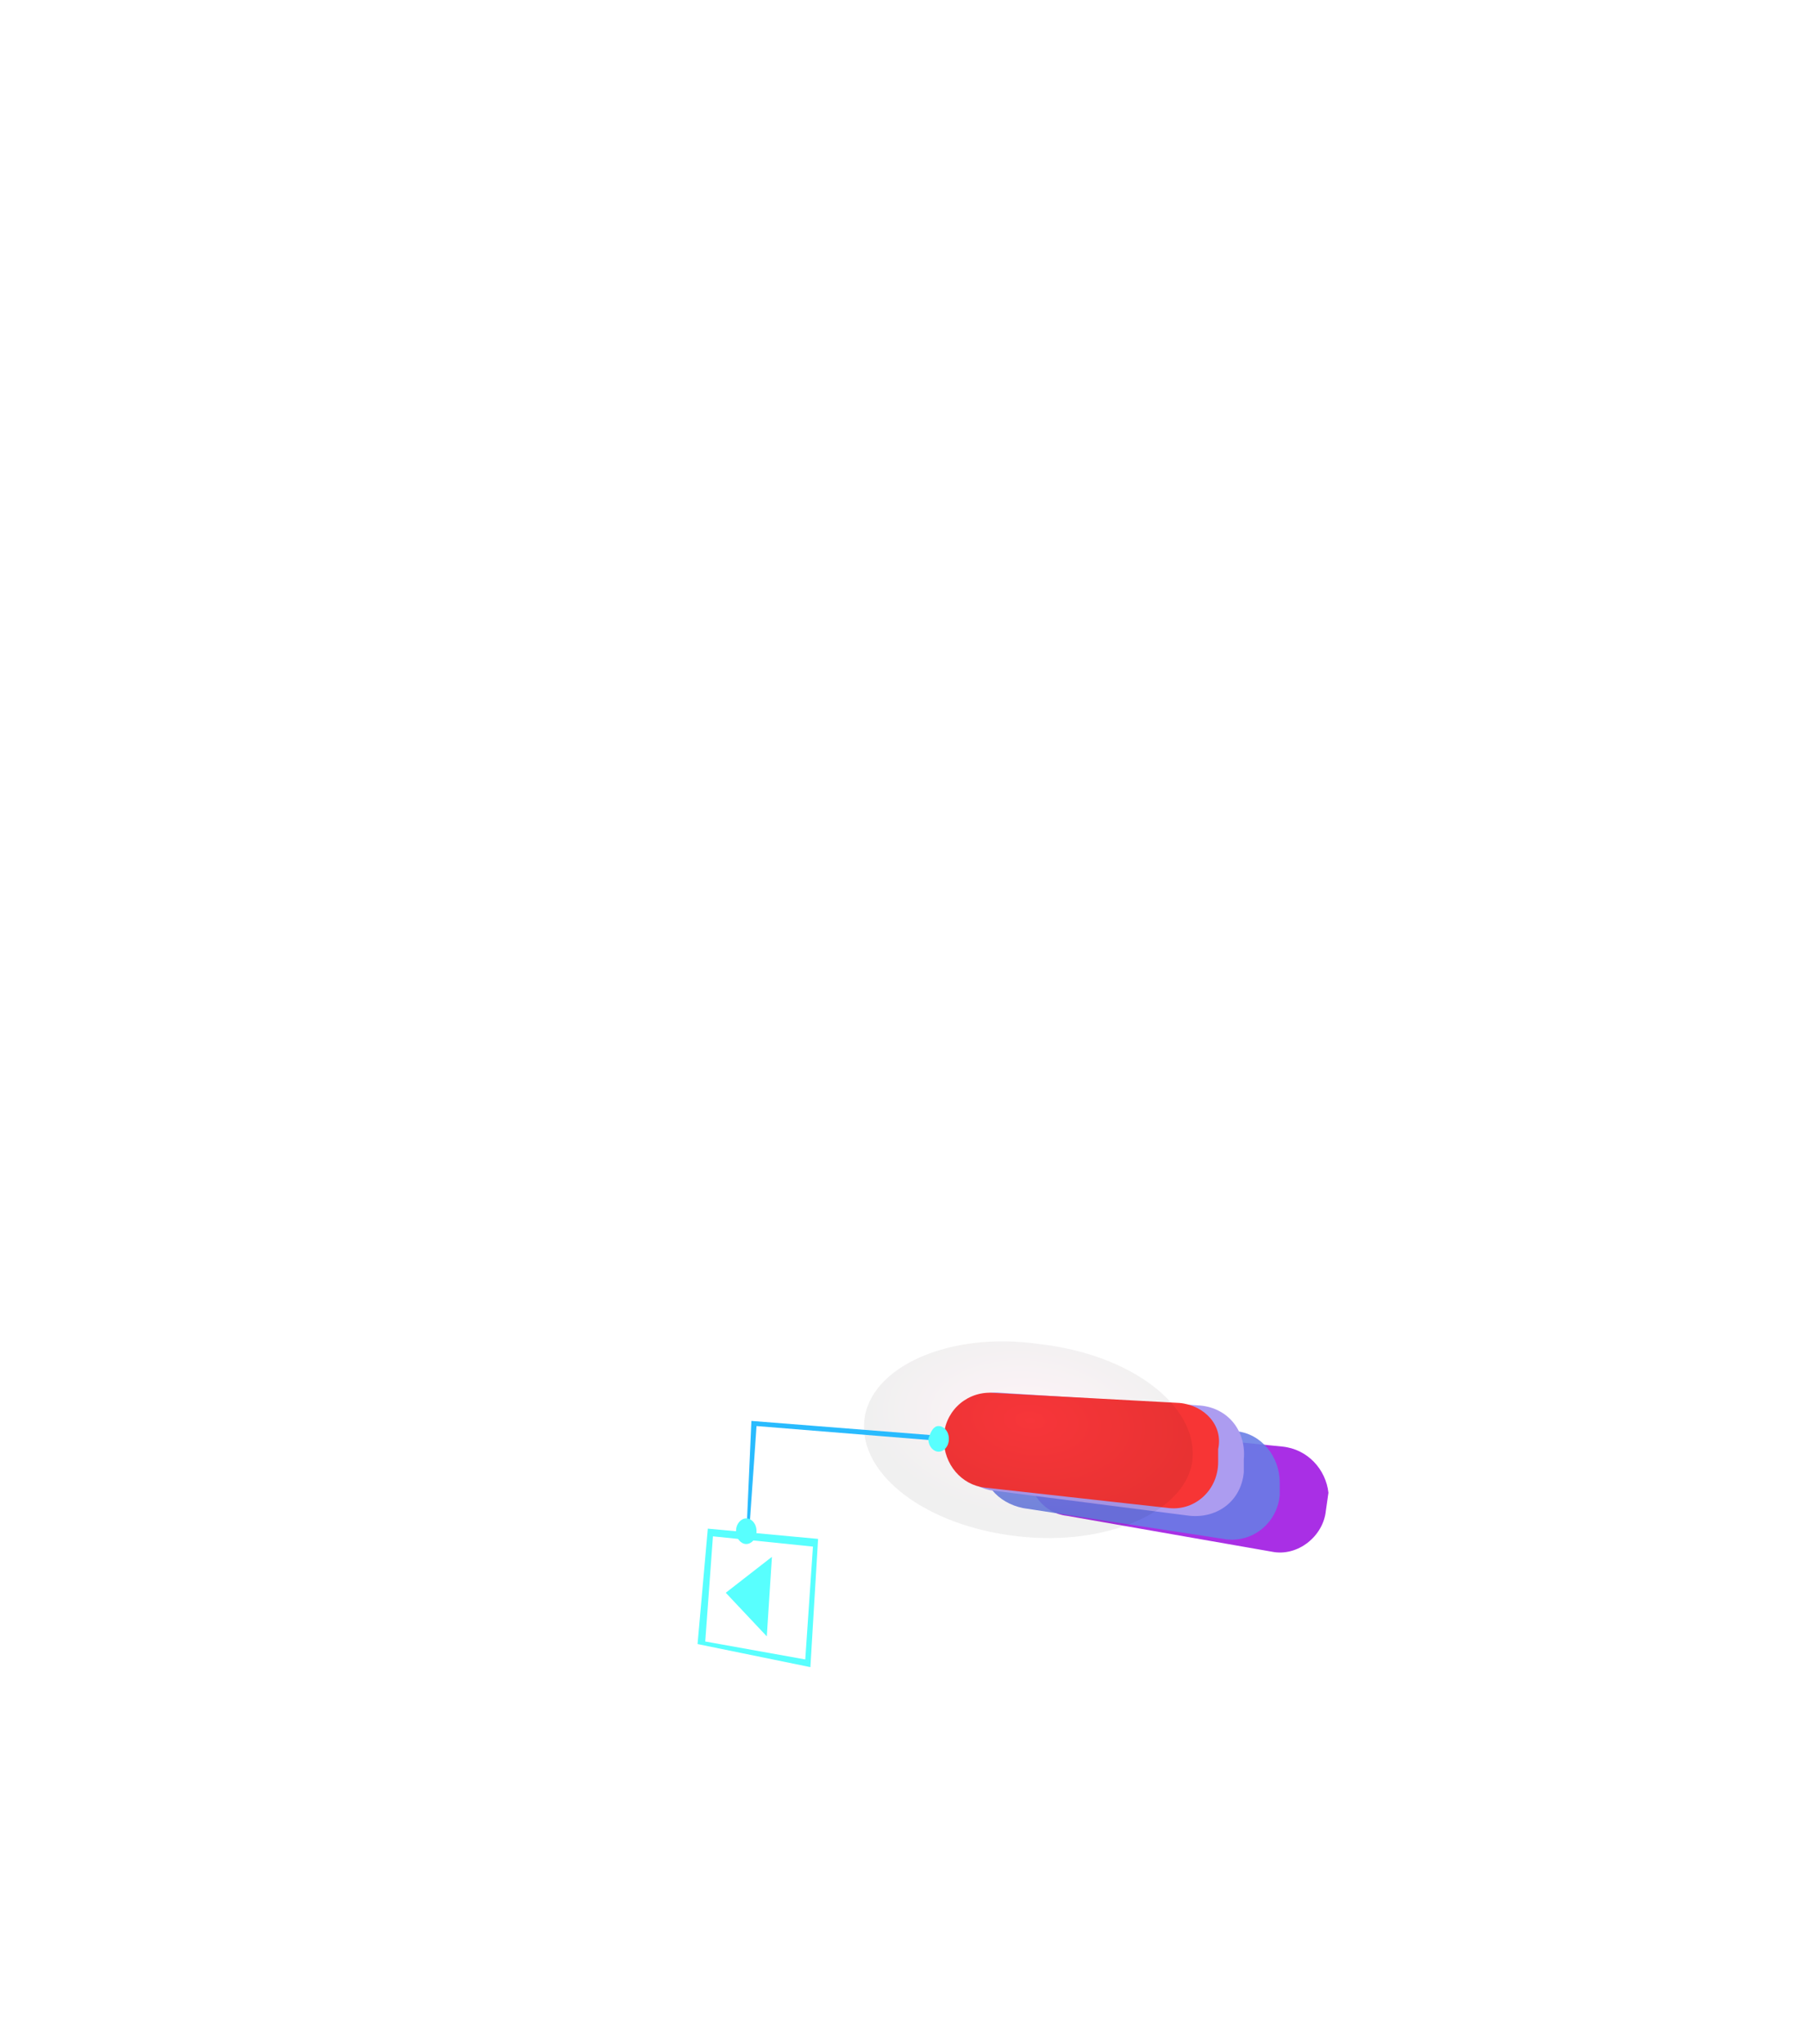 <?xml version="1.0" encoding="utf-8"?>
<!-- Generator: Adobe Illustrator 24.1.1, SVG Export Plug-In . SVG Version: 6.00 Build 0)  -->
<svg version="1.1" id="pc" xmlns="http://www.w3.org/2000/svg" xmlns:xlink="http://www.w3.org/1999/xlink" x="0px" y="0px"
	 viewBox="0 0 70.5 79.7" enable-background="new 0 0 70.5 79.7" xml:space="preserve">
<g>
	<path fill="#A92FE5" d="M50,56.4l-8-0.8c-1-0.1-1.9,0.7-1.9,1.7l0,0c0,0.9,0.6,1.7,1.5,1.8l8,1.4c1,0.2,2-0.6,2.1-1.6l0.1-0.7
		C51.7,57.3,51,56.5,50,56.4z"/>
	<path opacity="0.88" fill="#687DE5" enable-background="new    " d="M48.2,55.8L40.4,55c-1.1-0.1-2,0.7-2.1,1.8l0,0
		c-0.1,1,0.6,1.8,1.6,2l7.8,1.2c1.1,0.2,2.1-0.6,2.2-1.7v-0.5C49.9,56.8,49.2,55.9,48.2,55.8z"/>
	<path fill="#AC9CF0" d="M46.8,54.8L39,54.3c-1-0.1-1.9,0.7-2,1.8l0,0c-0.1,1,0.7,1.8,1.6,2l7.8,1c1.1,0.1,2-0.6,2.1-1.7v-0.5
		C48.6,55.8,47.9,54.9,46.8,54.8z"/>
	<path fill="#F73535" d="M46,54.7l-7.4-0.4c-1,0-1.8,0.8-1.8,1.8l0,0c0,1,0.7,1.8,1.6,1.9l7.2,0.8c1,0.1,1.9-0.7,1.9-1.8v-0.5
		C47.7,55.6,47,54.8,46,54.7z"/>
	
		<radialGradient id="SVGID_1_" cx="-1199.017" cy="710.05" r="6.185" gradientTransform="matrix(-1.031 -0.116 -0.069 0.609 -1147.011 -516.125)" gradientUnits="userSpaceOnUse">
		<stop  offset="0" style="stop-color:#F94081"/>
		<stop  offset="1" style="stop-color:#000000"/>
	</radialGradient>
	<path opacity="0.06" fill="url(#SVGID_1_)" enable-background="new    " d="M33.7,55.4c-0.2,2.1,2.4,4.1,6,4.5c3.5,0.4,6.6-1,6.8-3
		c0.2-2.1-2.4-4.1-6-4.5C37,51.9,33.9,53.3,33.7,55.4z"/>
	<g>
		<g>
			<path fill="#58FFFE" d="M27.2,64.1l0.4-4.5l4.3,0.4l-0.3,5L27.2,64.1z M27.8,59.9L27.5,64l3.9,0.7l0.3-4.4L27.8,59.9z"/>
		</g>
		<polygon fill="#58FFFE" points="30.1,60.7 29.9,63.8 28.3,62.1 		"/>
	</g>
	<g>
		<polygon fill="#29BBFE" points="29.2,59.9 29.5,55.6 36.9,56.2 36.9,56 29.3,55.4 29.1,59.9 		"/>
	</g>
	<path fill="#58FFFE" d="M28.7,59.7c0,0.3,0.2,0.5,0.4,0.5c0.2,0,0.4-0.2,0.4-0.5s-0.2-0.5-0.4-0.5C28.9,59.2,28.7,59.4,28.7,59.7z"
		/>
	<path fill="#58FFFE" d="M36.2,56.1c0,0.3,0.2,0.5,0.4,0.5s0.4-0.2,0.4-0.5s-0.2-0.5-0.4-0.5S36.3,55.8,36.2,56.1z"/>
</g>
</svg>

